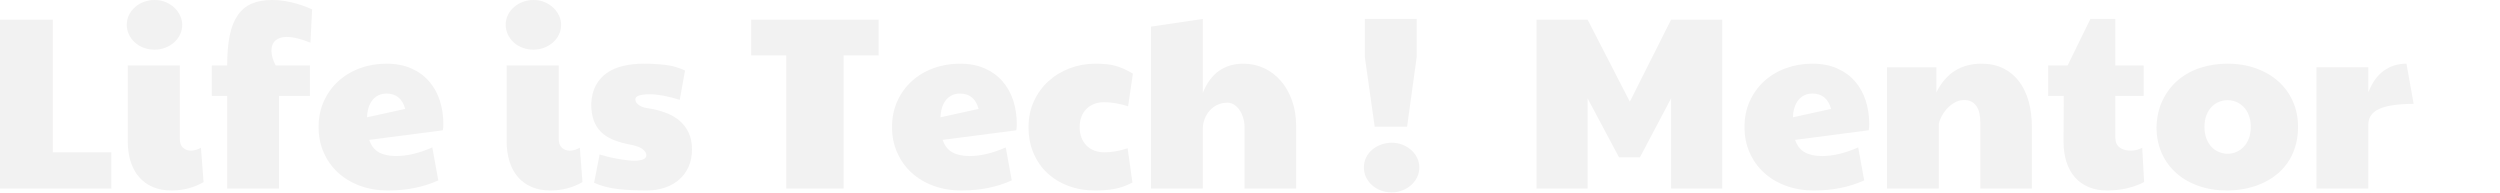 <?xml version="1.0" encoding="UTF-8" standalone="no"?>
<!DOCTYPE svg PUBLIC "-//W3C//DTD SVG 1.1//EN" "http://www.w3.org/Graphics/SVG/1.1/DTD/svg11.dtd">
<svg width="100%" height="100%" viewBox="0 0 3328 257" version="1.1" xmlns="http://www.w3.org/2000/svg" xmlns:xlink="http://www.w3.org/1999/xlink" xml:space="preserve" xmlns:serif="http://www.serif.com/" style="fill-rule:evenodd;clip-rule:evenodd;stroke-linejoin:round;stroke-miterlimit:2;">
    <g transform="matrix(1.152,0,0,1.152,1721.61,0)">
        <g opacity="0.06">
            <g transform="matrix(1,0,0,1,-1485.29,0)">
                <path d="M-9.43,22.73L51.84,22.72L51.84,176.03L119.48,176.03L119.48,217.87L-9.42,217.88L-9.43,22.73Z" style="fill:rgb(37,30,28);fill-rule:nonzero;"/>
            </g>
            <g transform="matrix(1,0,0,1,-1485.29,0)">
                <path d="M226.06,210.4C214.89,216.87 202.5,220.11 188.92,220.1C180.88,220.1 173.72,218.76 167.43,216.08C161.16,213.39 155.87,209.59 151.57,204.63C147.28,199.69 144.02,193.71 141.81,186.69C139.59,179.67 138.48,171.86 138.48,163.26L138.48,75.68L198.63,75.67L198.63,160.5C198.63,165.02 199.83,168.42 202.24,170.68C204.64,172.94 207.69,174.08 211.39,174.08C215.09,174.08 218.97,172.97 223.03,170.76L226.06,210.4ZM137.35,28.55C137.35,24.39 138.25,20.56 140.06,17.04C141.86,13.53 144.24,10.5 147.19,7.96C150.15,5.42 153.57,3.45 157.45,2.07C161.33,0.69 165.36,0 169.51,0C174.32,0 178.68,0.86 182.6,2.56C186.53,4.27 189.88,6.49 192.65,9.21C195.42,11.94 197.57,14.99 199.1,18.36C200.62,21.73 201.39,25.13 201.38,28.55C201.39,32.8 200.5,36.69 198.75,40.19C196.99,43.7 194.63,46.74 191.68,49.27C188.73,51.81 185.33,53.79 181.49,55.23C177.65,56.66 173.66,57.37 169.51,57.37C164.98,57.37 160.75,56.63 156.82,55.15C152.89,53.68 149.5,51.62 146.63,48.99C143.76,46.36 141.51,43.31 139.84,39.85C138.18,36.39 137.35,32.62 137.35,28.55Z" style="fill:rgb(37,30,28);fill-rule:nonzero;"/>
            </g>
            <g transform="matrix(1,0,0,1,-1485.29,0)">
                <path d="M322.1,42.69C316.56,42.69 312.25,44.05 309.15,46.78C306.05,49.5 304.5,53.5 304.5,58.77C304.51,63.76 306.12,69.39 309.35,75.69L349,75.68L349,110.88L313.24,110.87L313.24,217.87L253.36,217.87L253.36,110.87L235.61,110.87L235.61,75.67L253.36,75.67C253.36,62.46 254.3,51.1 256.2,41.58C258.09,32.05 261.13,24.21 265.28,18.02C269.44,11.83 274.79,7.28 281.37,4.36C287.93,1.46 295.88,0 305.21,0C319.81,0 335.24,3.61 351.5,10.81L349.56,49.34C338.74,44.91 329.6,42.69 322.1,42.69Z" style="fill:rgb(37,30,28);fill-rule:nonzero;"/>
            </g>
            <g transform="matrix(1,0,0,1,-1485.29,0)">
                <path d="M448.52,180.32C461.46,180.32 475.41,176.99 490.38,170.35L497.31,208.46C480.12,216.23 460.81,220.1 439.38,220.1C427.46,220.11 416.57,218.28 406.74,214.63C396.88,210.98 388.45,205.89 381.36,199.38C374.3,192.87 368.8,185.13 364.88,176.17C360.95,167.21 358.99,157.46 358.99,146.92C358.99,135.84 361.04,125.79 365.17,116.77C369.27,107.76 374.89,100.05 381.99,93.63C389.11,87.21 397.44,82.26 406.95,78.8C416.46,75.34 426.63,73.6 437.44,73.6C448.35,73.6 457.9,75.43 466.14,79.08C474.37,82.73 481.22,87.72 486.71,94.05C492.2,100.38 496.32,107.76 499.06,116.23C501.77,124.69 503.14,133.72 503.14,143.34C503.14,144.62 503.09,145.87 503,147.07C502.9,148.28 502.77,149.43 502.58,150.54L417.48,161.62C419.69,168.28 423.39,173.06 428.56,175.97C433.74,178.87 440.38,180.33 448.52,180.32ZM459.05,125.85C455.82,114.02 448.61,108.1 437.44,108.1C433.91,108.1 430.79,108.79 428.01,110.19C425.24,111.58 422.9,113.48 421.01,115.94C419.12,118.38 417.66,121.3 416.65,124.66C415.62,128.04 415.08,131.67 414.98,135.55L459.05,125.85Z" style="fill:rgb(37,30,28);fill-rule:nonzero;"/>
            </g>
            <g transform="matrix(1,0,0,1,-1485.29,0)">
                <path d="M663.9,210.4C652.73,216.87 640.35,220.1 626.76,220.1C618.72,220.11 611.56,218.77 605.28,216.09C598.99,213.4 593.7,209.6 589.4,204.64C585.11,199.7 581.85,193.72 579.64,186.7C577.42,179.68 576.31,171.87 576.31,163.27L576.31,75.69L636.47,75.68L636.47,160.5C636.46,165.03 637.67,168.43 640.07,170.69C642.47,172.95 645.52,174.09 649.23,174.09C652.91,174.09 656.8,172.98 660.86,170.77L663.9,210.4ZM575.2,28.55C575.2,24.39 576.1,20.57 577.91,17.04C579.71,13.53 582.09,10.5 585.04,7.96C588,5.42 591.43,3.45 595.3,2.07C599.19,0.69 603.2,0 607.35,0C612.16,0 616.52,0.86 620.44,2.56C624.37,4.27 627.72,6.49 630.5,9.22C633.28,11.95 635.41,15 636.95,18.36C638.47,21.73 639.23,25.14 639.22,28.55C639.23,32.8 638.35,36.68 636.59,40.19C634.83,43.7 632.48,46.73 629.52,49.27C626.57,51.81 623.17,53.79 619.33,55.23C615.49,56.66 611.52,57.37 607.35,57.37C602.82,57.37 598.59,56.63 594.66,55.15C590.73,53.68 587.34,51.62 584.48,49C581.62,46.36 579.35,43.31 577.69,39.85C576.03,36.39 575.21,32.62 575.2,28.55Z" style="fill:rgb(37,30,28);fill-rule:nonzero;"/>
            </g>
            <g transform="matrix(1,0,0,1,-1485.29,0)">
                <path d="M741.94,108.94C730.68,108.94 725.03,110.87 725.03,114.77C725.03,116.23 725.45,117.55 726.28,118.71C727.11,119.87 728.22,120.89 729.61,121.76C731,122.64 732.52,123.35 734.18,123.92C735.85,124.47 737.5,124.83 739.17,125.02C746.47,126.13 753.23,127.82 759.48,130.09C765.71,132.35 771.12,135.37 775.68,139.16C780.27,142.95 783.87,147.59 786.5,153.09C789.14,158.59 790.46,165.13 790.46,172.7C790.45,180.18 789.14,186.85 786.49,192.73C783.87,198.6 780.19,203.56 775.48,207.63C770.76,211.69 765.22,214.79 758.85,216.91C752.47,219.04 745.55,220.1 738.06,220.11C725.96,220.11 714.89,219.55 704.87,218.44C694.83,217.33 685.67,214.92 677.36,211.23L683.74,178.52C686.78,179.35 689.44,180.09 691.7,180.73C693.96,181.38 695.83,181.84 697.32,182.12C698.71,182.39 700.46,182.75 702.59,183.17C704.71,183.58 706.99,183.97 709.44,184.35C711.9,184.72 714.37,185.04 716.86,185.32C719.36,185.59 721.62,185.74 723.66,185.74C733.09,185.74 737.8,183.52 737.8,179.09C737.52,177.33 736.81,175.78 735.66,174.45C734.5,173.1 733.04,171.95 731.29,170.98C729.53,170.01 727.52,169.2 725.25,168.55C723,167.9 720.62,167.35 718.12,166.89C710.91,165.51 704.56,163.66 699.06,161.34C693.57,159.03 688.97,156.06 685.27,152.4C681.57,148.74 678.78,144.27 676.88,138.95C674.98,133.63 674.04,127.33 674.04,120.04C674.41,111.72 676.16,104.63 679.31,98.75C682.45,92.89 686.7,88.08 692.05,84.34C697.42,80.6 703.72,77.87 710.98,76.17C718.22,74.45 726.15,73.6 734.75,73.6C743.71,73.6 752.16,74.09 760.11,75.06C768.05,76.03 775.5,78.18 782.42,81.5L776.32,115.33C762.45,111.06 750.99,108.94 741.94,108.94Z" style="fill:rgb(37,30,28);fill-rule:nonzero;"/>
            </g>
            <g transform="matrix(1,0,0,1,-1485.29,0)">
                <path d="M899.39,64.03L858.92,64.04L858.92,22.72L1006.12,22.73L1006.12,64.04L965.64,64.03L965.64,217.89L899.39,217.89L899.39,64.03Z" style="fill:rgb(37,30,28);fill-rule:nonzero;"/>
            </g>
            <g transform="matrix(1,0,0,1,-1485.29,0)">
                <path d="M1111.17,180.32C1124.11,180.32 1138.06,176.99 1153.03,170.34L1159.96,208.46C1142.78,216.22 1123.46,220.1 1102.03,220.1C1090.11,220.1 1079.23,218.28 1069.39,214.63C1059.53,210.98 1051.1,205.89 1044.02,199.39C1036.95,192.87 1031.45,185.13 1027.54,176.17C1023.59,167.21 1021.63,157.46 1021.63,146.92C1021.63,135.84 1023.68,125.79 1027.81,116.77C1031.91,107.76 1037.53,100.05 1044.64,93.63C1051.76,87.21 1060.07,82.26 1069.59,78.8C1079.1,75.34 1089.27,73.6 1100.08,73.6C1110.99,73.6 1120.56,75.43 1128.78,79.08C1137.01,82.73 1143.86,87.72 1149.36,94.06C1154.85,100.38 1158.96,107.77 1161.7,116.23C1164.42,124.68 1165.78,133.72 1165.78,143.34C1165.78,144.62 1165.73,145.87 1165.64,147.07C1165.55,148.27 1165.41,149.43 1165.22,150.54L1080.12,161.62C1082.34,168.28 1086.03,173.06 1091.2,175.97C1096.39,178.87 1103.04,180.32 1111.17,180.32ZM1121.71,125.85C1118.48,114.02 1111.27,108.1 1100.1,108.1C1096.58,108.1 1093.45,108.79 1090.67,110.18C1087.89,111.57 1085.57,113.48 1083.67,115.93C1081.77,118.38 1080.32,121.29 1079.31,124.66C1078.3,128.04 1077.74,131.66 1077.65,135.55L1121.71,125.85Z" style="fill:rgb(37,30,28);fill-rule:nonzero;"/>
            </g>
            <g transform="matrix(1,0,0,1,-1485.29,0)">
                <path d="M1294.41,122.8C1284.43,119.66 1275.19,118.1 1266.68,118.1C1262.34,118.1 1258.45,118.79 1254.97,120.18C1251.51,121.57 1248.55,123.51 1246.1,126.01C1243.66,128.51 1241.76,131.52 1240.43,135.08C1239.08,138.65 1238.42,142.58 1238.42,146.93C1238.42,151.28 1239.09,155.21 1240.43,158.78C1241.76,162.33 1243.68,165.41 1246.18,168.01C1248.68,170.58 1251.69,172.58 1255.26,173.96C1258.81,175.35 1262.81,176.04 1267.25,176.03C1275.66,176.04 1284.53,174.46 1293.86,171.33L1299.41,210.96C1292.29,214.66 1285.34,217.11 1278.54,218.32C1271.76,219.51 1264.39,220.11 1256.44,220.11C1245.25,220.11 1234.96,218.36 1225.53,214.85C1216.11,211.33 1207.97,206.4 1201.13,200.02C1194.3,193.64 1188.96,185.95 1185.12,176.94C1181.28,167.93 1179.37,157.93 1179.36,146.93C1179.37,135.93 1181.44,125.93 1185.61,116.93C1189.77,107.91 1195.37,100.2 1202.45,93.79C1209.51,87.36 1217.71,82.4 1227.04,78.88C1236.38,75.37 1246.17,73.61 1256.43,73.61C1260.96,73.61 1265.04,73.77 1268.7,74.11C1272.33,74.42 1275.83,75.02 1279.17,75.9C1282.49,76.79 1285.81,77.96 1289.14,79.44C1292.47,80.92 1296.07,82.8 1299.95,85.12L1294.41,122.8Z" style="fill:rgb(37,30,28);fill-rule:nonzero;"/>
            </g>
            <g transform="matrix(1,0,0,1,-1485.29,0)">
                <path d="M1320.88,30.77L1380.76,21.9L1380.76,107.27C1385.56,95.54 1391.91,87 1399.82,81.64C1407.71,76.28 1416.98,73.6 1427.61,73.6C1436.21,73.6 1444.19,75.34 1451.59,78.8C1458.99,82.26 1465.43,87.16 1470.92,93.49C1476.42,99.83 1480.75,107.42 1483.88,116.29C1487.01,125.16 1488.6,135 1488.6,145.81L1488.6,217.88L1429,217.89L1429,146.92C1429,143.33 1428.49,139.81 1427.47,136.39C1426.46,132.97 1425.08,129.95 1423.31,127.31C1421.56,124.68 1419.46,122.58 1417.01,121C1414.55,119.43 1411.9,118.66 1409.03,118.65C1404.97,118.65 1401.2,119.45 1397.73,121.07C1394.27,122.68 1391.29,124.89 1388.79,127.64C1386.29,130.42 1384.33,133.63 1382.91,137.28C1381.46,140.93 1380.75,144.79 1380.75,148.84L1380.75,217.86L1320.87,217.86L1320.87,30.77L1320.88,30.77Z" style="fill:rgb(37,30,28);fill-rule:nonzero;"/>
            </g>
            <g transform="matrix(1,0,0,1,-1485.29,0)">
                <path d="M1566.89,193.49C1566.9,189.24 1567.77,185.36 1569.53,181.85C1571.28,178.33 1573.66,175.33 1576.67,172.84C1579.67,170.34 1583.12,168.4 1586.99,167.02C1590.88,165.63 1594.9,164.94 1599.05,164.94C1603.31,164.94 1607.37,165.68 1611.25,167.15C1615.14,168.63 1618.54,170.67 1621.44,173.26C1624.36,175.84 1626.65,178.87 1628.37,182.33C1630.08,185.79 1630.94,189.52 1630.94,193.49C1630.94,197.65 1630.03,201.51 1628.24,205.06C1626.43,208.62 1624.05,211.67 1621.09,214.21C1618.14,216.75 1614.75,218.74 1610.9,220.18C1607.06,221.61 1603.11,222.32 1599.06,222.32C1594.62,222.32 1590.43,221.58 1586.5,220.11C1582.58,218.62 1579.17,216.57 1576.24,213.93C1573.34,211.3 1571.05,208.25 1569.39,204.79C1567.73,201.32 1566.9,197.56 1566.89,193.49ZM1568.01,65.98L1568,21.9L1627.88,21.9L1627.89,65.98L1616.8,146.36L1579.37,146.36L1568.01,65.98Z" style="fill:rgb(37,30,28);fill-rule:nonzero;"/>
            </g>
            <g transform="matrix(1,0,0,1,-1485.29,0)">
                <path d="M1766.35,22.73L1825.4,22.72L1874.19,117.53L1921.87,22.72L1980.92,22.73L1980.92,217.88L1921.87,217.87L1921.87,113.64L1885.84,181.84L1861.72,181.84L1825.41,113.64L1825.41,217.87L1766.36,217.88L1766.36,22.73L1766.35,22.73Z" style="fill:rgb(37,30,28);fill-rule:nonzero;"/>
            </g>
            <g transform="matrix(1,0,0,1,-1485.29,0)">
                <path d="M2096.22,180.33C2109.16,180.33 2123.11,176.98 2138.08,170.34L2145.01,208.46C2127.83,216.22 2108.51,220.1 2087.08,220.11C2075.16,220.11 2064.28,218.27 2054.44,214.63C2044.59,210.98 2036.14,205.89 2029.07,199.37C2022.01,192.86 2016.5,185.13 2012.58,176.16C2008.65,167.2 2006.7,157.45 2006.7,146.91C2006.69,135.82 2008.75,125.77 2012.85,116.76C2016.95,107.75 2022.58,100.04 2029.69,93.62C2036.81,87.2 2045.12,82.25 2054.64,78.79C2064.17,75.33 2074.32,73.59 2085.14,73.59C2096.04,73.59 2105.6,75.42 2113.82,79.07C2122.05,82.72 2128.9,87.72 2134.4,94.03C2139.9,100.37 2144.01,107.76 2146.74,116.21C2149.46,124.66 2150.82,133.7 2150.82,143.31C2150.82,144.62 2150.77,145.85 2150.68,147.05C2150.59,148.25 2150.45,149.41 2150.27,150.52L2065.17,161.61C2067.38,168.25 2071.08,173.05 2076.26,175.95C2081.44,178.87 2088.09,180.33 2096.22,180.33ZM2106.76,125.85C2103.52,114.02 2096.31,108.1 2085.12,108.1C2081.62,108.1 2078.47,108.79 2075.7,110.18C2072.93,111.57 2070.58,113.48 2068.7,115.93C2066.81,118.38 2065.35,121.29 2064.34,124.66C2063.33,128.04 2062.77,131.66 2062.68,135.55L2106.76,125.85Z" style="fill:rgb(37,30,28);fill-rule:nonzero;"/>
            </g>
            <g transform="matrix(1,0,0,1,-1485.29,0)">
                <path d="M2171.34,77.77L2228.45,77.77L2228.45,106.73C2233.99,95.54 2241.13,87.23 2249.87,81.78C2258.59,76.33 2268.83,73.6 2280.57,73.6C2289.99,73.6 2298.31,75.36 2305.52,78.87C2312.73,82.39 2318.8,87.35 2323.74,93.77C2328.69,100.19 2332.42,107.9 2334.98,116.91C2337.51,125.92 2338.78,135.92 2338.78,146.92L2338.79,217.89L2279.19,217.88L2279.19,141.1C2279.19,137.41 2278.84,133.99 2278.15,130.85C2277.45,127.71 2276.34,125 2274.82,122.74C2273.29,120.48 2271.38,118.72 2269.07,117.47C2266.76,116.23 2263.93,115.6 2260.62,115.6C2256.54,115.6 2252.81,116.59 2249.38,118.58C2245.97,120.57 2242.98,122.99 2240.45,125.86C2237.9,128.72 2235.84,131.7 2234.28,134.8C2232.7,137.9 2231.69,140.55 2231.22,142.77L2231.22,217.88L2171.34,217.88L2171.34,77.77Z" style="fill:rgb(37,30,28);fill-rule:nonzero;"/>
            </g>
            <g transform="matrix(1,0,0,1,-1485.29,0)">
                <path d="M2468.49,210.4C2455.64,216.87 2441.43,220.11 2425.8,220.1C2417.77,220.11 2410.6,218.78 2404.32,216.15C2398.03,213.52 2392.76,209.73 2388.44,204.79C2384.14,199.84 2380.89,193.89 2378.68,186.9C2376.46,179.92 2375.35,172.04 2375.35,163.26L2375.63,110.88L2357.61,110.89L2357.61,75.69L2380.07,75.68L2406.41,21.9L2435.24,21.9L2435.24,75.68L2467.95,75.67L2467.95,110.87L2435.24,110.88L2435.24,159.1C2435.24,164.09 2436.85,167.84 2440.09,170.33C2443.33,172.84 2447.71,174.08 2453.27,174.09C2457.61,174.09 2461.94,172.97 2466.29,170.76L2468.49,210.4Z" style="fill:rgb(37,30,28);fill-rule:nonzero;"/>
            </g>
            <g transform="matrix(1,0,0,1,-1485.29,0)">
                <path d="M2482.78,146.64C2483.25,134.72 2485.71,124.24 2490.2,115.18C2494.69,106.12 2500.61,98.5 2508,92.31C2515.4,86.12 2523.96,81.45 2533.7,78.31C2543.45,75.17 2553.84,73.59 2564.83,73.6C2576.83,73.59 2587.84,75.4 2597.82,79C2607.79,82.59 2616.39,87.61 2623.6,94.04C2630.8,100.46 2636.39,108.15 2640.36,117.11C2644.34,126.07 2646.33,135.92 2646.33,146.64C2646.33,155.32 2645.19,163.17 2642.92,170.2C2640.67,177.23 2637.6,183.44 2633.71,188.84C2629.82,194.24 2625.26,198.93 2619.98,202.91C2614.73,206.88 2609.04,210.14 2602.94,212.68C2596.84,215.23 2590.53,217.09 2584.02,218.29C2577.51,219.5 2571.01,220.09 2564.54,220.1C2552.34,220.09 2541.23,218.32 2531.2,214.76C2521.16,211.21 2512.57,206.19 2505.36,199.73C2498.14,193.26 2492.57,185.52 2488.65,176.5C2484.74,167.5 2482.78,157.54 2482.78,146.64ZM2538.21,146.64C2538.21,151.81 2538.98,156.35 2540.51,160.23C2542.03,164.1 2544.04,167.34 2546.54,169.93C2549.03,172.51 2551.9,174.45 2555.13,175.74C2558.36,177.03 2561.64,177.67 2564.97,177.69C2568.3,177.68 2571.56,177.04 2574.73,175.74C2577.93,174.45 2580.79,172.51 2583.32,169.92C2585.87,167.34 2587.91,164.1 2589.44,160.22C2590.97,156.34 2591.73,151.81 2591.73,146.64C2591.73,141.47 2590.97,136.92 2589.43,133.05C2587.92,129.18 2585.87,125.95 2583.33,123.41C2580.79,120.87 2577.93,118.95 2574.73,117.66C2571.55,116.37 2568.3,115.73 2564.96,115.72C2561.63,115.73 2558.35,116.37 2555.13,117.66C2551.9,118.96 2549.03,120.88 2546.53,123.41C2544.03,125.96 2542.02,129.17 2540.51,133.04C2538.97,136.94 2538.21,141.47 2538.21,146.64Z" style="fill:rgb(37,30,28);fill-rule:nonzero;"/>
            </g>
            <g transform="matrix(1,0,0,1,-1485.29,0)">
                <path d="M2667.67,77.76L2727.55,77.76L2727.55,106.72C2732.08,95.27 2738.11,86.88 2745.65,81.57C2753.18,76.26 2761.83,73.6 2771.63,73.6L2779.95,120.04C2761.94,120.05 2748.71,121.96 2740.24,125.8C2731.79,129.63 2727.55,135.74 2727.55,144.16L2727.55,217.89L2667.67,217.89L2667.67,77.76Z" style="fill:rgb(37,30,28);fill-rule:nonzero;"/>
            </g>
        </g>
    </g>
</svg>
